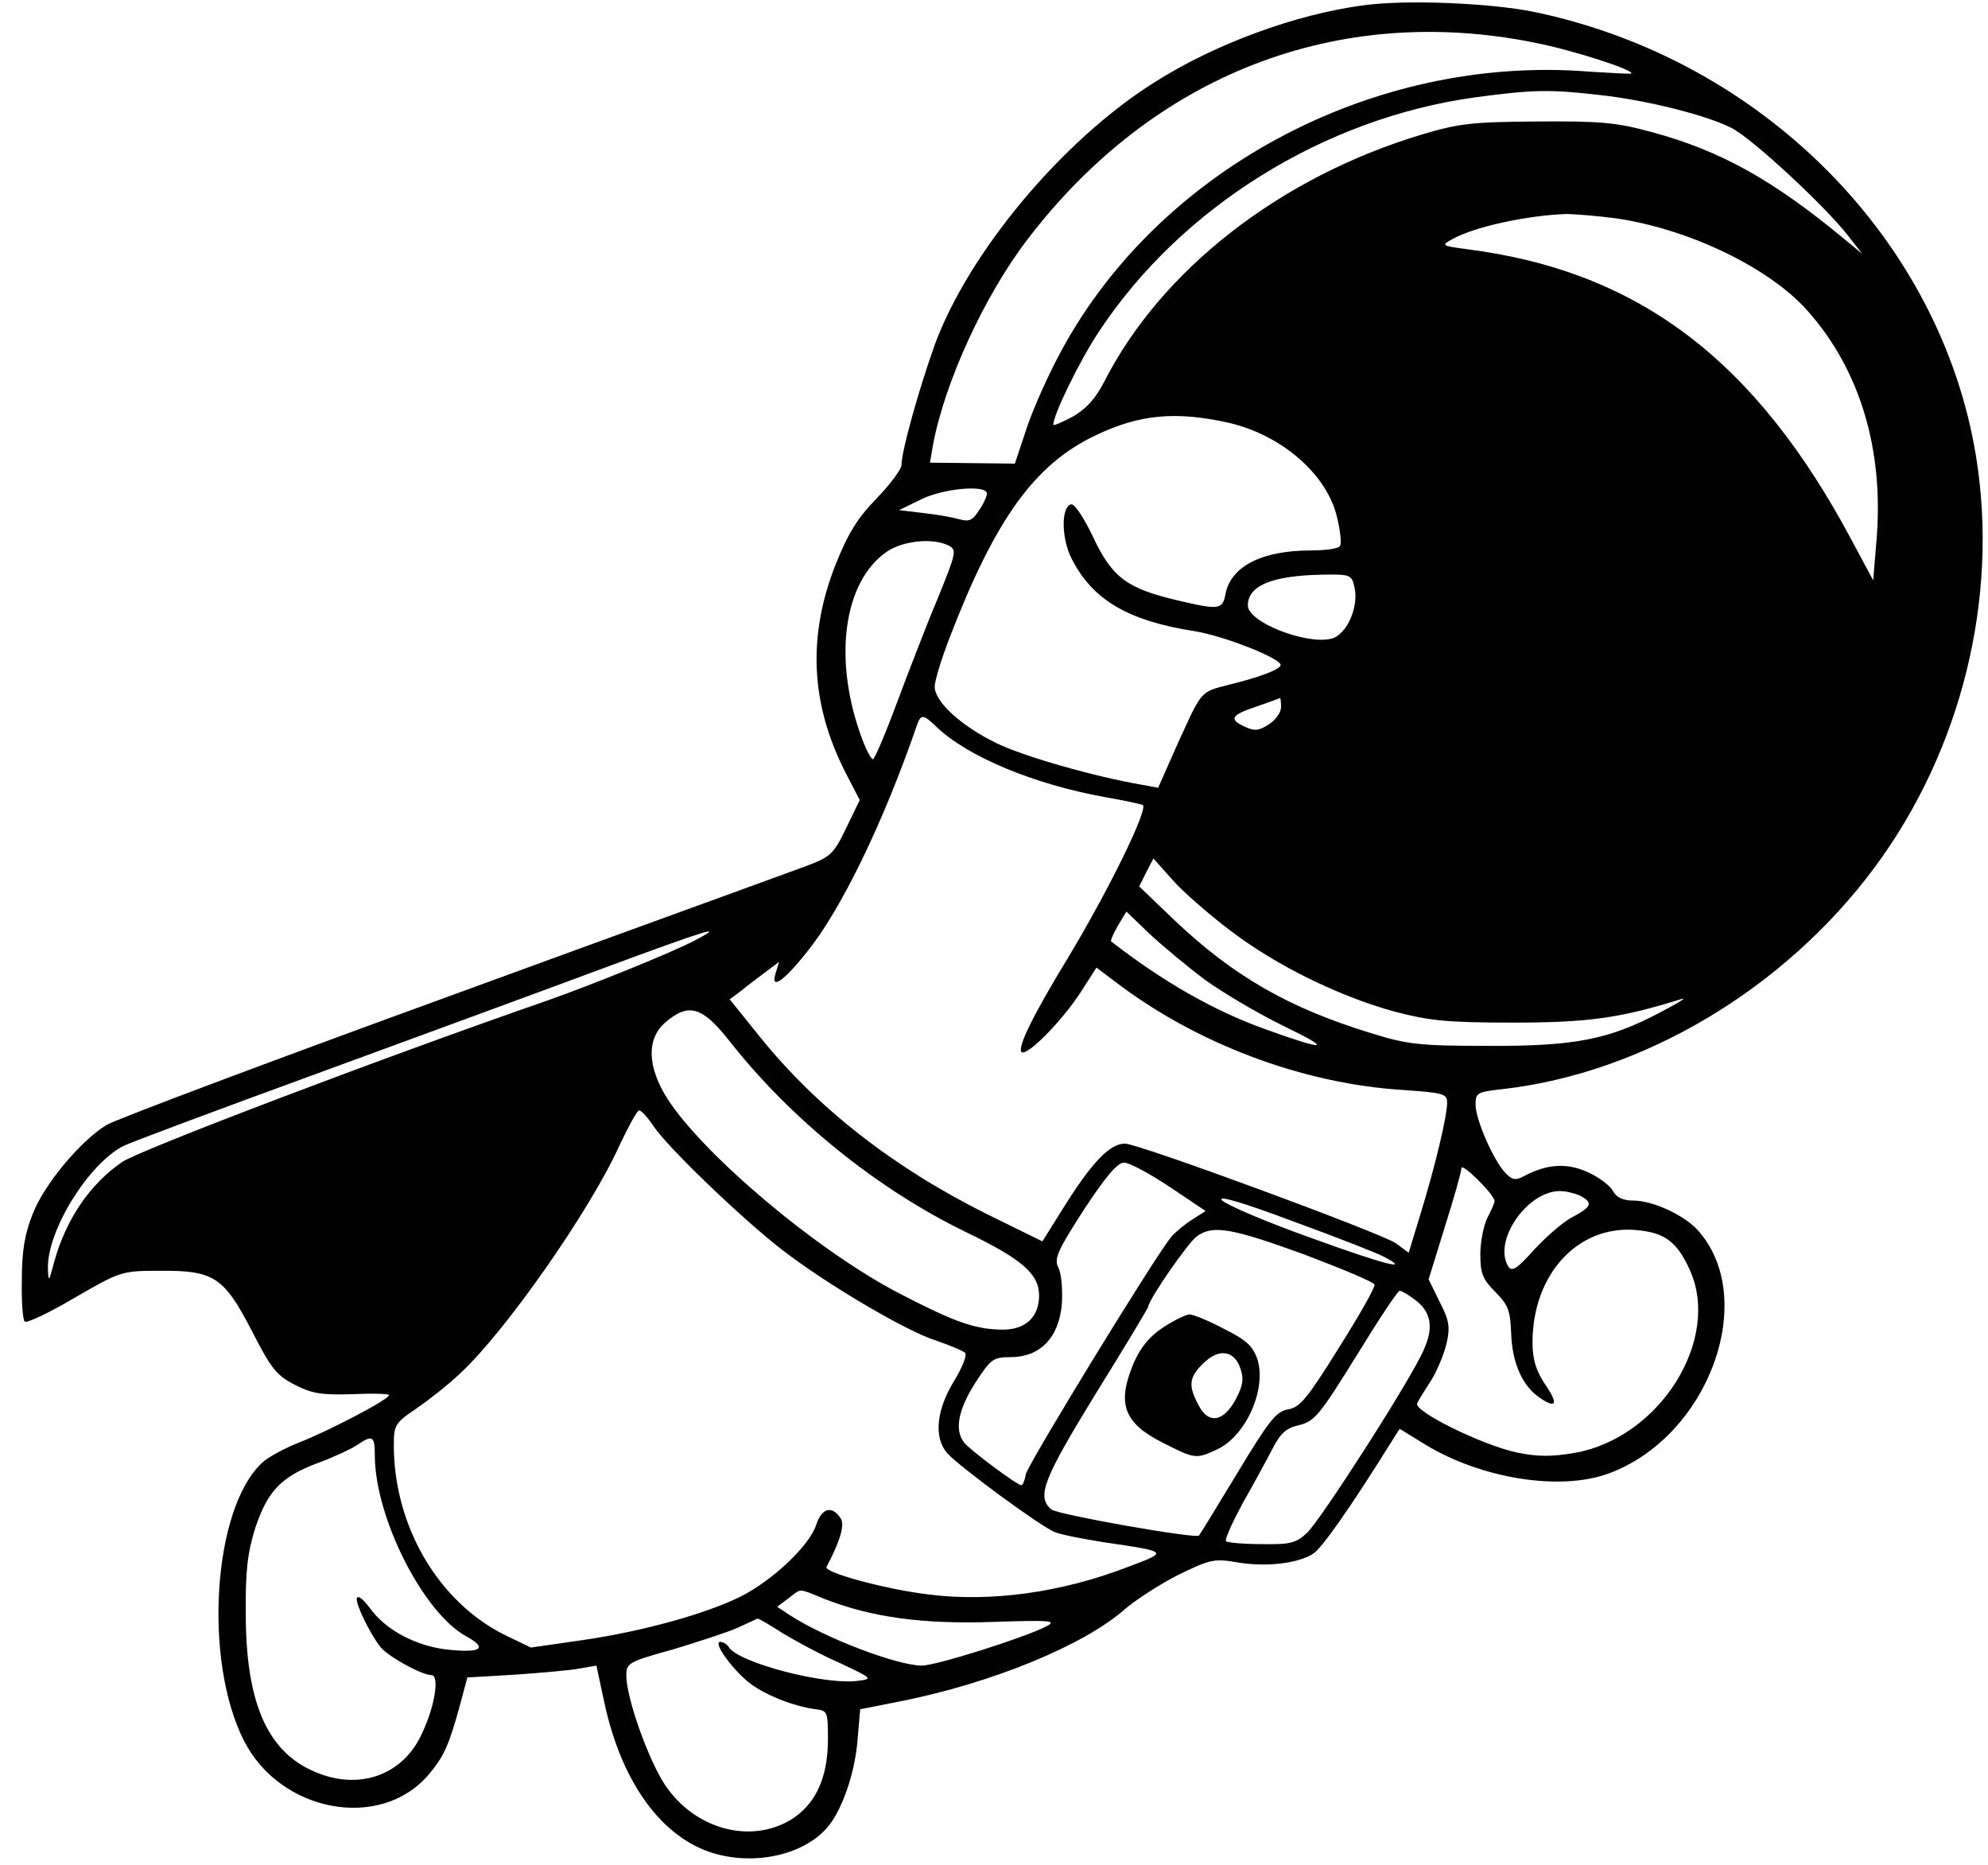 <?xml version="1.0" standalone="no"?>
<!DOCTYPE svg PUBLIC "-//W3C//DTD SVG 20010904//EN"
 "http://www.w3.org/TR/2001/REC-SVG-20010904/DTD/svg10.dtd">
<svg version="1.0" xmlns="http://www.w3.org/2000/svg"
 width="419pt" height="393pt" viewBox="0 0 419 393"
 preserveAspectRatio="xMidYMid meet">

<g transform="translate(0,393) scale(0.1,-0.1)"
fill="#000000" stroke="none">
<path d="M2875 3919 c-145 -19 -315 -82 -441 -162 -195 -122 -393 -360 -464
-554 -33 -92 -70 -224 -70 -253 0 -9 -24 -41 -53 -71 -40 -41 -60 -74 -86
-139 -59 -150 -53 -292 20 -436 l31 -60 -29 -60 c-27 -56 -33 -60 -89 -81 -32
-12 -369 -134 -749 -273 -379 -138 -704 -260 -721 -271 -55 -34 -131 -125
-155 -187 -17 -42 -23 -79 -23 -139 -1 -45 2 -84 6 -88 4 -4 51 18 105 50 97
56 99 57 180 57 114 1 135 -13 194 -127 40 -78 51 -93 90 -113 37 -19 57 -22
122 -20 42 2 77 1 77 -2 0 -9 -128 -76 -190 -100 -30 -12 -66 -31 -78 -43
-103 -96 -124 -415 -38 -585 77 -152 289 -191 390 -71 32 38 42 61 65 144 l16
60 102 6 c55 4 116 9 135 13 l35 6 17 -79 c36 -167 121 -285 232 -317 86 -25
186 -3 236 53 31 34 59 113 65 182 l6 69 86 17 c191 38 387 118 473 195 24 20
75 53 113 72 64 31 74 34 120 26 62 -11 131 -3 163 18 19 13 77 95 168 241
l14 22 57 -35 c117 -70 280 -96 381 -60 213 76 321 371 189 515 -29 31 -94 61
-134 61 -22 0 -36 6 -44 21 -6 11 -30 29 -53 39 -43 20 -86 17 -133 -8 -18
-10 -25 -9 -39 5 -25 25 -64 113 -64 145 0 25 3 27 58 33 296 34 593 211 783
467 183 247 262 567 214 865 -74 458 -451 838 -932 938 -94 19 -270 26 -358
14z m360 -79 c81 -16 211 -58 203 -65 -2 -1 -41 1 -88 4 -460 37 -920 -212
-1123 -607 -25 -48 -55 -117 -66 -153 l-22 -66 -89 1 -90 1 6 35 c24 132 108
316 200 436 265 347 653 498 1069 414z m135 -110 c101 -11 228 -43 280 -70 43
-22 193 -161 243 -224 l32 -41 -40 33 c-150 124 -260 185 -405 224 -73 20
-108 23 -240 22 -138 -1 -165 -4 -245 -28 -298 -90 -548 -285 -668 -521 -18
-35 -38 -57 -66 -73 -23 -12 -41 -20 -41 -17 0 21 55 134 96 196 173 262 474
450 794 494 120 16 155 17 260 5z m35 -260 c153 -22 322 -103 403 -193 112
-125 163 -294 147 -486 l-7 -84 -45 84 c-203 381 -450 568 -812 614 -53 7 -54
8 -30 21 46 26 157 50 239 53 19 0 67 -4 105 -9z m-815 -431 c112 -26 207
-109 228 -199 7 -29 10 -56 6 -61 -3 -5 -30 -9 -61 -9 -103 0 -168 -33 -180
-91 -6 -34 -13 -35 -102 -14 -106 25 -137 48 -177 133 -20 42 -40 72 -47 69
-21 -6 -20 -73 2 -115 44 -86 118 -130 258 -152 63 -10 181 -57 182 -71 1 -9
-43 -26 -109 -42 -61 -16 -56 -10 -110 -129 l-39 -88 -33 6 c-100 17 -251 60
-308 88 -74 36 -130 87 -130 119 0 12 14 58 31 102 96 250 179 366 307 427 93
45 170 52 282 27z m-510 -149 c0 -6 -7 -22 -17 -36 -13 -21 -21 -24 -42 -18
-14 4 -48 10 -76 13 l-50 6 45 22 c47 24 140 32 140 13z m-80 -110 c17 -9 15
-16 -24 -112 -24 -57 -62 -156 -86 -220 -24 -65 -47 -118 -50 -118 -4 0 -14
19 -23 43 -62 166 -40 332 53 395 35 23 97 29 130 12z m855 -89 c9 -41 -17
-99 -49 -107 -54 -13 -176 35 -176 70 0 42 51 63 157 65 60 1 62 0 68 -28z
m-155 -251 c0 -11 -11 -27 -25 -36 -21 -14 -31 -15 -50 -6 -36 16 -31 25 23
43 26 9 48 17 50 18 1 0 2 -8 2 -19z m-727 -41 c65 -63 206 -122 357 -149 36
-6 71 -14 78 -16 15 -4 -70 -178 -158 -324 -72 -118 -106 -187 -97 -197 11
-10 84 64 124 125 l34 53 37 -28 c172 -132 397 -217 610 -230 85 -6 92 -8 92
-27 0 -28 -25 -133 -56 -234 l-25 -82 -27 20 c-30 21 -542 210 -571 210 -31 0
-67 -37 -122 -123 l-52 -83 -116 57 c-197 98 -359 224 -481 376 l-62 77 24 18
c12 10 36 28 52 40 l28 21 -7 -23 c-12 -37 15 -20 65 43 72 88 163 276 233
480 8 22 13 22 40 -4z m620 -430 c97 -74 230 -139 347 -171 73 -19 109 -23
250 -23 160 0 226 10 355 50 11 3 -9 -9 -45 -28 -109 -58 -182 -72 -365 -71
-144 0 -169 3 -246 27 -173 53 -290 120 -416 240 l-72 69 15 30 15 29 40 -45
c22 -25 77 -73 122 -107z m-53 -104 c36 -26 110 -70 165 -97 106 -51 92 -54
-38 -7 -109 39 -217 101 -325 185 -2 1 4 16 14 33 l18 30 50 -48 c28 -26 80
-69 116 -96z m-1074 84 c-44 -24 -220 -95 -311 -127 -349 -121 -862 -316 -898
-341 -67 -46 -118 -120 -143 -211 -11 -42 -12 -43 -13 -13 -2 79 85 220 159
258 16 8 201 77 412 154 210 77 480 176 598 220 224 83 261 94 196 60z m70
-211 c130 -166 313 -314 501 -405 118 -57 153 -88 153 -133 0 -46 -29 -73 -79
-72 -57 1 -99 16 -213 75 -173 89 -413 291 -491 411 -43 68 -45 127 -4 162 48
41 77 33 133 -38z m-158 -182 c31 -46 191 -199 272 -261 92 -71 261 -171 323
-190 28 -10 56 -21 61 -26 5 -4 -6 -31 -23 -59 -38 -62 -43 -119 -15 -152 26
-29 200 -157 228 -167 12 -5 58 -14 102 -21 137 -20 137 -20 54 -51 -141 -55
-292 -76 -424 -59 -90 11 -220 46 -214 58 28 53 39 88 30 102 -18 28 -40 23
-52 -14 -14 -43 -91 -116 -158 -150 -72 -36 -203 -73 -332 -92 l-111 -16 -54
26 c-140 69 -234 228 -235 398 0 45 2 49 48 80 26 18 67 50 91 73 94 86 275
344 337 482 19 40 37 73 41 73 5 0 19 -16 31 -34z m1087 -127 l76 -51 -28 -18
c-15 -9 -35 -26 -44 -36 -33 -39 -303 -480 -307 -501 -2 -13 -7 -23 -9 -23 -9
0 -107 73 -120 89 -22 26 -14 69 22 126 33 51 38 55 75 55 62 0 102 41 108
112 2 31 -1 64 -7 76 -10 19 -3 35 53 122 46 70 71 100 85 100 11 0 54 -23 96
-51z m685 -30 c0 -4 -7 -20 -15 -35 -8 -16 -15 -51 -15 -77 0 -41 5 -53 32
-80 27 -27 31 -39 33 -87 2 -62 24 -112 61 -136 35 -24 39 -12 9 31 -18 28
-25 51 -25 86 0 143 95 247 217 237 61 -5 87 -24 114 -83 68 -148 -64 -357
-244 -387 -46 -8 -77 -8 -120 1 -74 16 -220 88 -210 104 3 7 17 29 30 49 12
20 27 55 32 78 8 34 5 48 -15 87 l-23 47 34 110 c19 60 35 116 35 124 0 14 69
-55 70 -69z m-232 -118 c57 -30 3 -17 -154 40 -93 33 -177 69 -188 79 -12 12
38 -2 150 -44 93 -34 180 -68 192 -75z m413 129 c27 -15 24 -23 -17 -45 -20
-10 -56 -42 -81 -69 -35 -39 -46 -47 -54 -35 -33 53 39 159 109 159 13 0 32
-5 43 -10z m-581 -124 c79 -30 146 -58 147 -63 2 -5 -32 -65 -75 -133 -66
-106 -82 -126 -107 -130 -25 -4 -40 -23 -107 -134 -43 -71 -79 -130 -81 -132
-8 -7 -297 44 -311 55 -32 27 -17 64 94 245 61 98 110 180 110 182 0 14 85
137 103 149 34 24 73 17 227 -39z m228 -92 c38 -26 45 -59 23 -108 -27 -63
-216 -357 -246 -386 -23 -22 -36 -25 -96 -24 -37 0 -71 3 -75 6 -3 4 13 39 35
80 23 40 51 92 63 115 17 33 29 44 57 50 32 8 43 22 120 146 46 75 87 137 91
137 3 0 16 -7 28 -16z m-2188 -331 c0 -131 103 -334 194 -382 43 -24 31 -34
-34 -28 -70 6 -137 41 -171 89 -13 17 -24 27 -27 20 -3 -11 27 -74 50 -103 16
-20 87 -59 107 -59 18 0 8 -66 -21 -126 -42 -89 -139 -120 -235 -73 -93 45
-135 148 -135 329 -1 90 4 129 20 180 26 78 55 109 135 138 32 12 68 29 80 37
32 22 37 19 37 -22z m949 -303 c98 -38 204 -53 353 -48 121 4 136 3 114 -9
-46 -24 -233 -83 -263 -83 -52 0 -207 59 -281 108 l-24 16 24 18 c28 21 18 22
77 -2z m-89 -72 c28 -17 82 -46 121 -63 68 -32 69 -33 38 -37 -69 -10 -253 38
-273 71 -4 6 -12 11 -18 11 -15 0 19 -50 56 -82 31 -27 97 -54 146 -60 24 -3
25 -6 25 -63 0 -83 -27 -139 -80 -171 -86 -50 -201 -18 -263 74 -35 52 -82
184 -82 231 0 26 4 29 98 55 53 16 115 36 137 46 22 10 41 19 42 19 1 1 25
-13 53 -31z"/>
<path d="M2452 1133 c-29 -19 -47 -41 -62 -74 -37 -87 -22 -128 62 -170 67
-34 69 -34 114 -13 61 29 104 128 84 190 -10 28 -23 40 -71 64 -32 17 -64 30
-72 30 -7 0 -32 -12 -55 -27z m162 -86 c8 -23 6 -36 -9 -65 -26 -49 -58 -54
-79 -13 -22 41 -20 58 9 87 33 33 66 29 79 -9z"/>
</g>
</svg>
